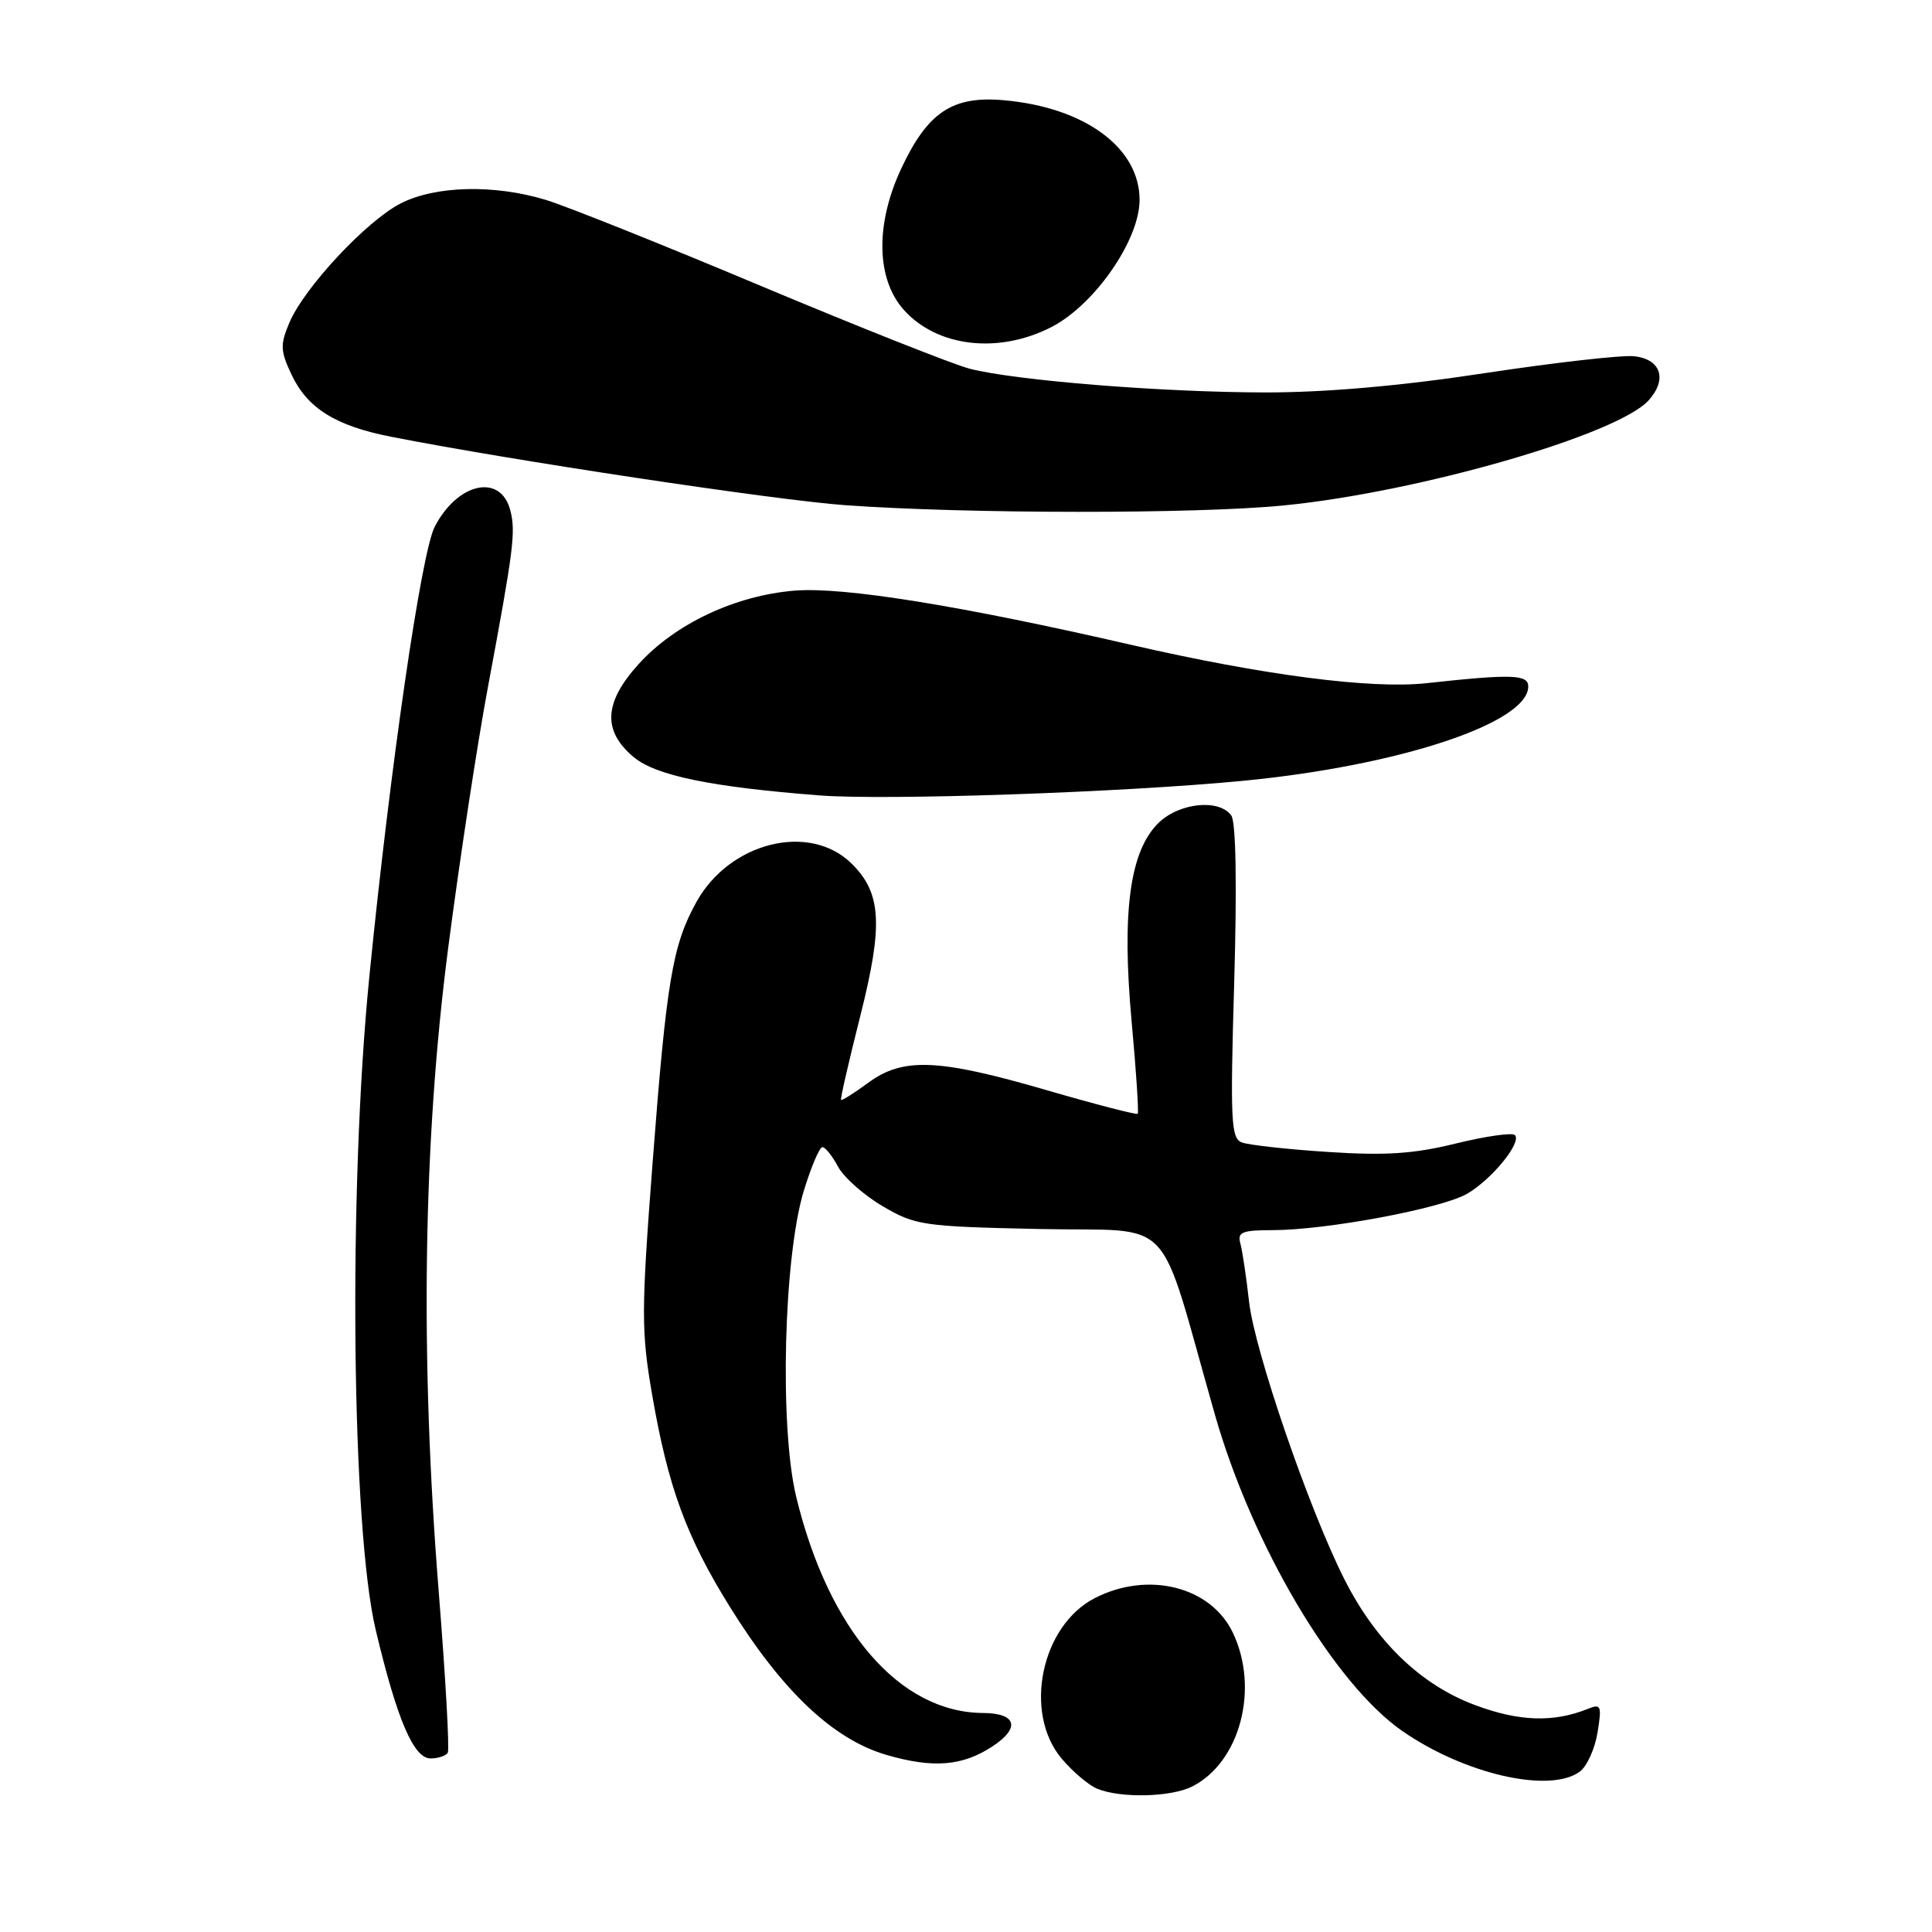 <?xml version="1.0" encoding="UTF-8" standalone="no"?>
<!DOCTYPE svg PUBLIC "-//W3C//DTD SVG 1.1//EN" "http://www.w3.org/Graphics/SVG/1.1/DTD/svg11.dtd" >
<svg xmlns="http://www.w3.org/2000/svg" xmlns:xlink="http://www.w3.org/1999/xlink" version="1.1" viewBox="0 0 256 256">
 <g >
 <path fill="currentColor"
d=" M 157.97 236.72 C 164.31 233.51 166.89 223.78 163.37 216.36 C 160.46 210.23 152.15 208.13 145.08 211.75 C 137.95 215.40 135.56 226.94 140.67 233.02 C 142.14 234.76 144.27 236.57 145.42 237.03 C 148.55 238.30 155.18 238.13 157.97 236.72 Z  M 209.33 234.75 C 210.27 234.06 211.33 231.73 211.68 229.58 C 212.26 226.01 212.15 225.73 210.41 226.43 C 205.85 228.26 201.33 228.12 195.50 225.95 C 188.28 223.28 182.30 217.52 178.13 209.24 C 173.44 199.96 166.24 178.99 165.51 172.50 C 165.14 169.20 164.62 165.71 164.35 164.75 C 163.94 163.26 164.58 163.00 168.68 163.00 C 175.74 162.99 191.05 160.13 194.40 158.18 C 197.69 156.27 201.69 151.35 200.73 150.40 C 200.38 150.05 196.86 150.55 192.91 151.52 C 187.30 152.90 183.58 153.14 175.95 152.64 C 170.57 152.29 165.44 151.72 164.55 151.38 C 163.11 150.83 163.00 148.56 163.54 130.13 C 163.91 117.23 163.77 108.97 163.16 108.08 C 161.57 105.80 156.19 106.36 153.45 109.10 C 149.70 112.85 148.63 120.84 149.94 135.28 C 150.55 141.89 150.91 147.42 150.75 147.58 C 150.59 147.74 145.14 146.33 138.64 144.44 C 124.30 140.27 119.64 140.08 115.02 143.49 C 113.16 144.86 111.55 145.87 111.44 145.74 C 111.33 145.61 112.48 140.61 113.99 134.63 C 117.05 122.52 116.81 118.32 112.82 114.41 C 107.26 108.96 96.69 111.58 92.29 119.50 C 89.11 125.23 88.32 129.90 86.47 154.09 C 84.96 173.87 84.96 176.38 86.42 184.86 C 88.53 197.05 90.93 203.60 96.67 212.85 C 103.65 224.10 110.40 230.48 117.48 232.54 C 123.65 234.33 127.52 234.02 131.50 231.41 C 135.25 228.95 134.70 227.00 130.25 226.98 C 119.20 226.91 109.78 216.01 105.50 198.33 C 103.27 189.09 103.83 166.53 106.52 157.75 C 107.49 154.59 108.59 152.00 108.97 152.00 C 109.35 152.00 110.28 153.16 111.04 154.58 C 111.80 156.00 114.47 158.37 116.96 159.83 C 121.29 162.37 122.26 162.52 137.74 162.85 C 156.07 163.25 153.21 160.22 160.98 187.44 C 165.93 204.79 176.78 223.11 185.83 229.38 C 194.07 235.09 205.34 237.67 209.33 234.75 Z  M 59.33 232.25 C 59.58 231.84 59.04 222.28 58.14 211.00 C 55.64 179.71 56.06 151.20 59.40 125.50 C 60.90 113.95 63.27 98.42 64.66 91.00 C 68.05 72.84 68.35 70.52 67.63 67.67 C 66.38 62.69 60.65 63.91 57.60 69.80 C 55.82 73.25 51.71 101.54 48.93 129.50 C 46.13 157.67 46.57 202.49 49.79 216.00 C 52.61 227.86 54.81 233.00 57.05 233.00 C 58.06 233.00 59.08 232.66 59.33 232.25 Z  M 164.62 103.47 C 185.31 101.49 202.50 95.81 202.50 90.96 C 202.50 89.36 200.32 89.29 188.97 90.53 C 181.67 91.32 167.41 89.47 150.00 85.47 C 127.27 80.24 111.78 77.74 105.30 78.26 C 97.43 78.90 89.44 82.66 84.59 88.03 C 80.02 93.09 79.82 96.83 83.94 100.30 C 86.86 102.76 94.15 104.27 108.50 105.39 C 117.25 106.08 148.60 105.01 164.62 103.47 Z  M 170.14 66.97 C 187.97 65.21 214.32 57.62 218.45 53.05 C 220.98 50.25 220.08 47.56 216.48 47.20 C 214.83 47.04 205.93 48.05 196.70 49.45 C 185.66 51.13 175.76 52.00 167.72 52.00 C 154.09 51.99 134.61 50.43 128.50 48.86 C 126.30 48.29 113.85 43.35 100.83 37.89 C 87.81 32.42 74.98 27.29 72.33 26.49 C 65.49 24.41 57.70 24.60 53.10 26.95 C 48.57 29.26 40.28 38.14 38.33 42.79 C 37.11 45.68 37.15 46.51 38.64 49.66 C 40.75 54.11 44.47 56.43 51.81 57.87 C 67.72 61.00 102.75 66.28 112.00 66.94 C 128.11 68.10 158.61 68.12 170.14 66.97 Z  M 139.35 43.32 C 145.07 40.36 151.00 31.79 151.00 26.49 C 151.00 19.57 143.74 14.23 133.01 13.28 C 126.18 12.67 122.90 14.87 119.38 22.42 C 115.97 29.76 116.11 36.97 119.76 41.06 C 124.18 46.00 132.34 46.94 139.35 43.32 Z "/>
</g>
</svg>